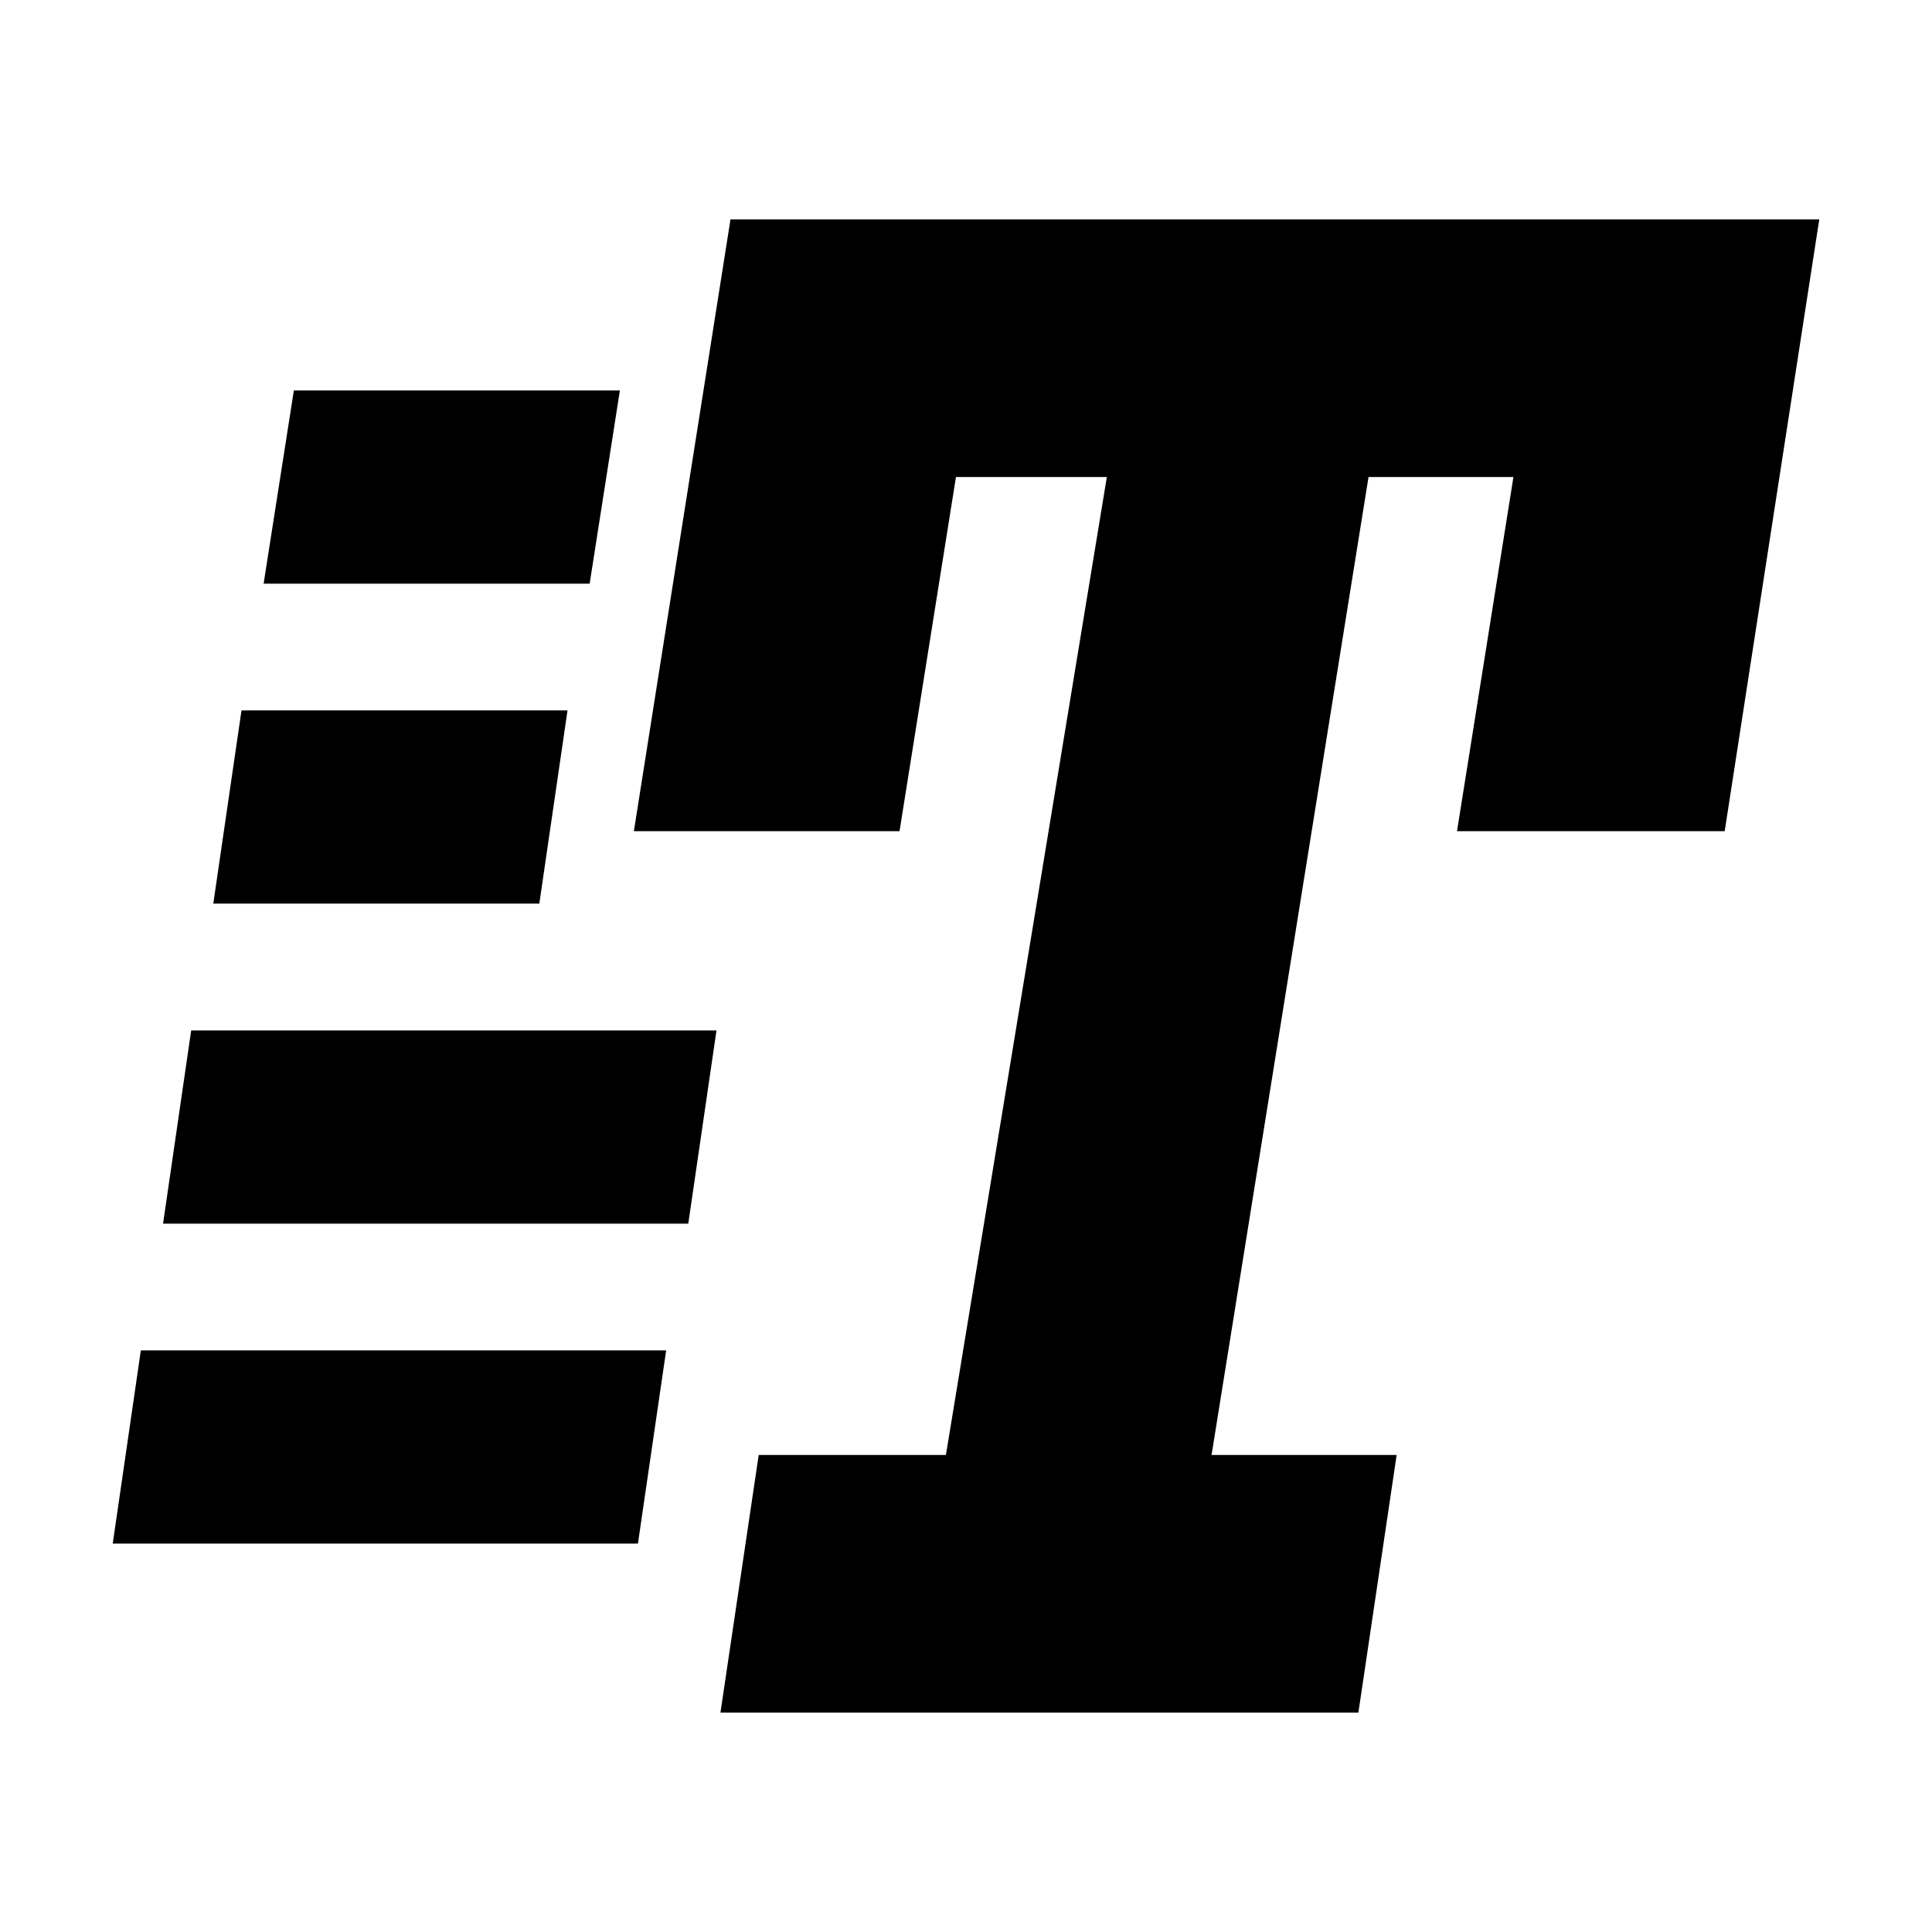 <svg xmlns="http://www.w3.org/2000/svg" height="20" width="20"><path d="M7.458 17.729 7.854 15.062H9.792L11.458 4.938H9.896L9.312 8.604H6.562L7.562 2.271H18.833L17.854 8.604H15.083L15.667 4.938H14.167L12.542 15.062H14.458L14.062 17.729ZM2.729 6.042 3.042 4.042H6.417L6.104 6.042ZM2.208 9.354 2.5 7.354H5.875L5.583 9.354ZM1.167 15.979 1.458 13.979H6.896L6.604 15.979ZM1.688 12.667 1.979 10.667H7.417L7.125 12.667Z"/></svg>